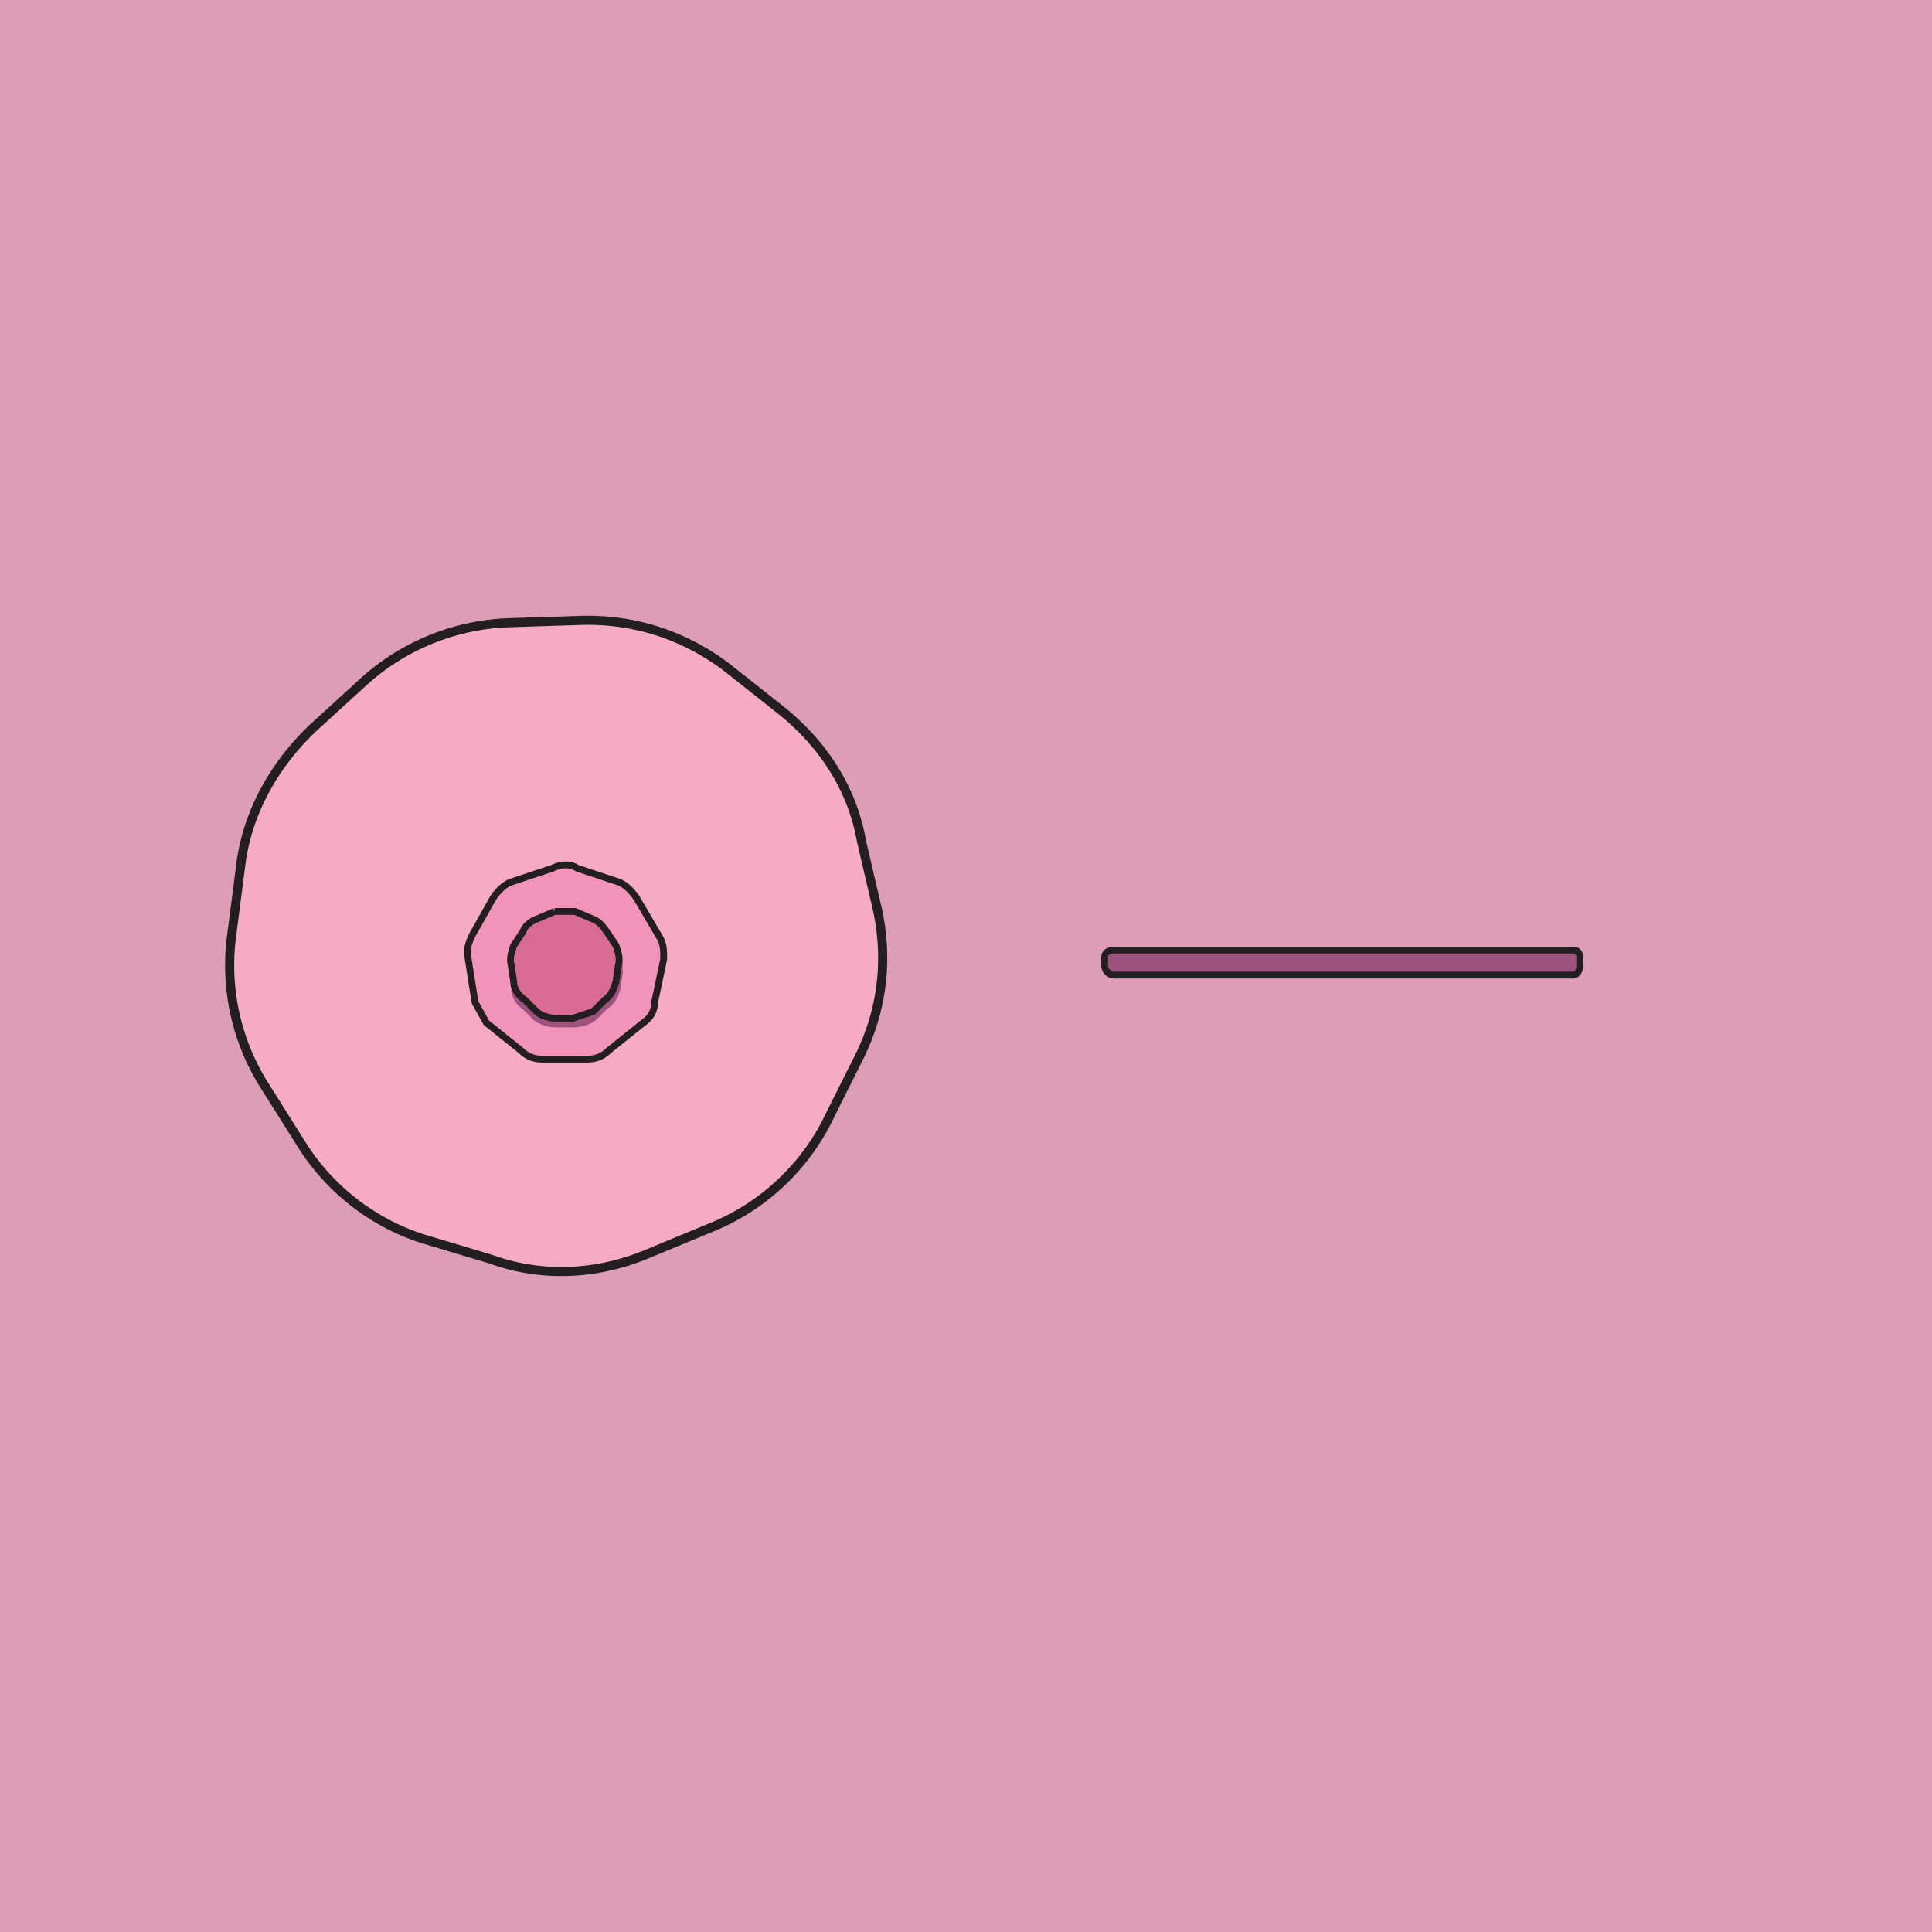 <svg xmlns="http://www.w3.org/2000/svg" viewBox="0 0 850 850"><defs/><path fill="#dc9db5" d="M0 0h850v850H0z"/><path fill="#f6aac4" stroke="#231f20" stroke-miterlimit="10" stroke-width="4" d="M313 540l-29 12c-22 9-46 10-68 2l-30-9c-22-7-41-22-53-41l-17-27a99 99 0 01-14-66l4-31c3-23 15-44 32-60l23-21c17-15 39-24 62-25l31-1c24-1 46 6 65 20l24 19c19 15 32 35 36 58l7 30c5 23 2 46-9 67l-14 28a99 99 0 01-50 45z"/><path fill="#f294ba" stroke="#231f20" stroke-miterlimit="10" stroke-width="3" d="M243 382l-18 6c-3 1-6 4-8 7l-9 16c-2 4-3 7-2 11l3 19 5 9 15 12c3 3 6 4 10 4h19c4 0 7-1 10-4l15-12c3-2 5-5 5-9l4-19c0-4 0-7-2-10l-10-17c-2-3-5-6-8-7l-18-6c-3-2-7-2-11 0z"/><path fill="#9e537f" d="M243 403l-6 2c-4 1-6 4-8 7l-4 6c-1 3-2 7-1 10l1 7c0 4 2 7 5 9l5 5c3 2 6 3 10 3h7c4 0 7-1 10-3l5-5c3-2 5-5 6-9l1-7c0-3 0-7-2-10l-4-6c-1-3-4-6-8-7l-6-2h-11z"/><path fill="#d96a94" stroke="#231f20" stroke-miterlimit="10" stroke-width="3" d="M244 401l-7 3c-3 1-6 3-7 6l-4 6c-1 3-2 6-1 9l1 7c0 3 2 6 5 8l5 5c2 2 6 3 9 3h7l9-3 5-5c3-2 4-5 5-8l1-7c1-3 0-6-1-9l-4-6c-2-3-4-5-7-6l-7-3h-9z"/><path fill="#9e537f" stroke="#231f20" stroke-miterlimit="10" stroke-width="3" d="M490 418h202c2 0 3 1 3 3v4c0 2-1 4-3 4H490c-2 0-4-2-4-4v-4c0-2 2-3 4-3z"/></svg>